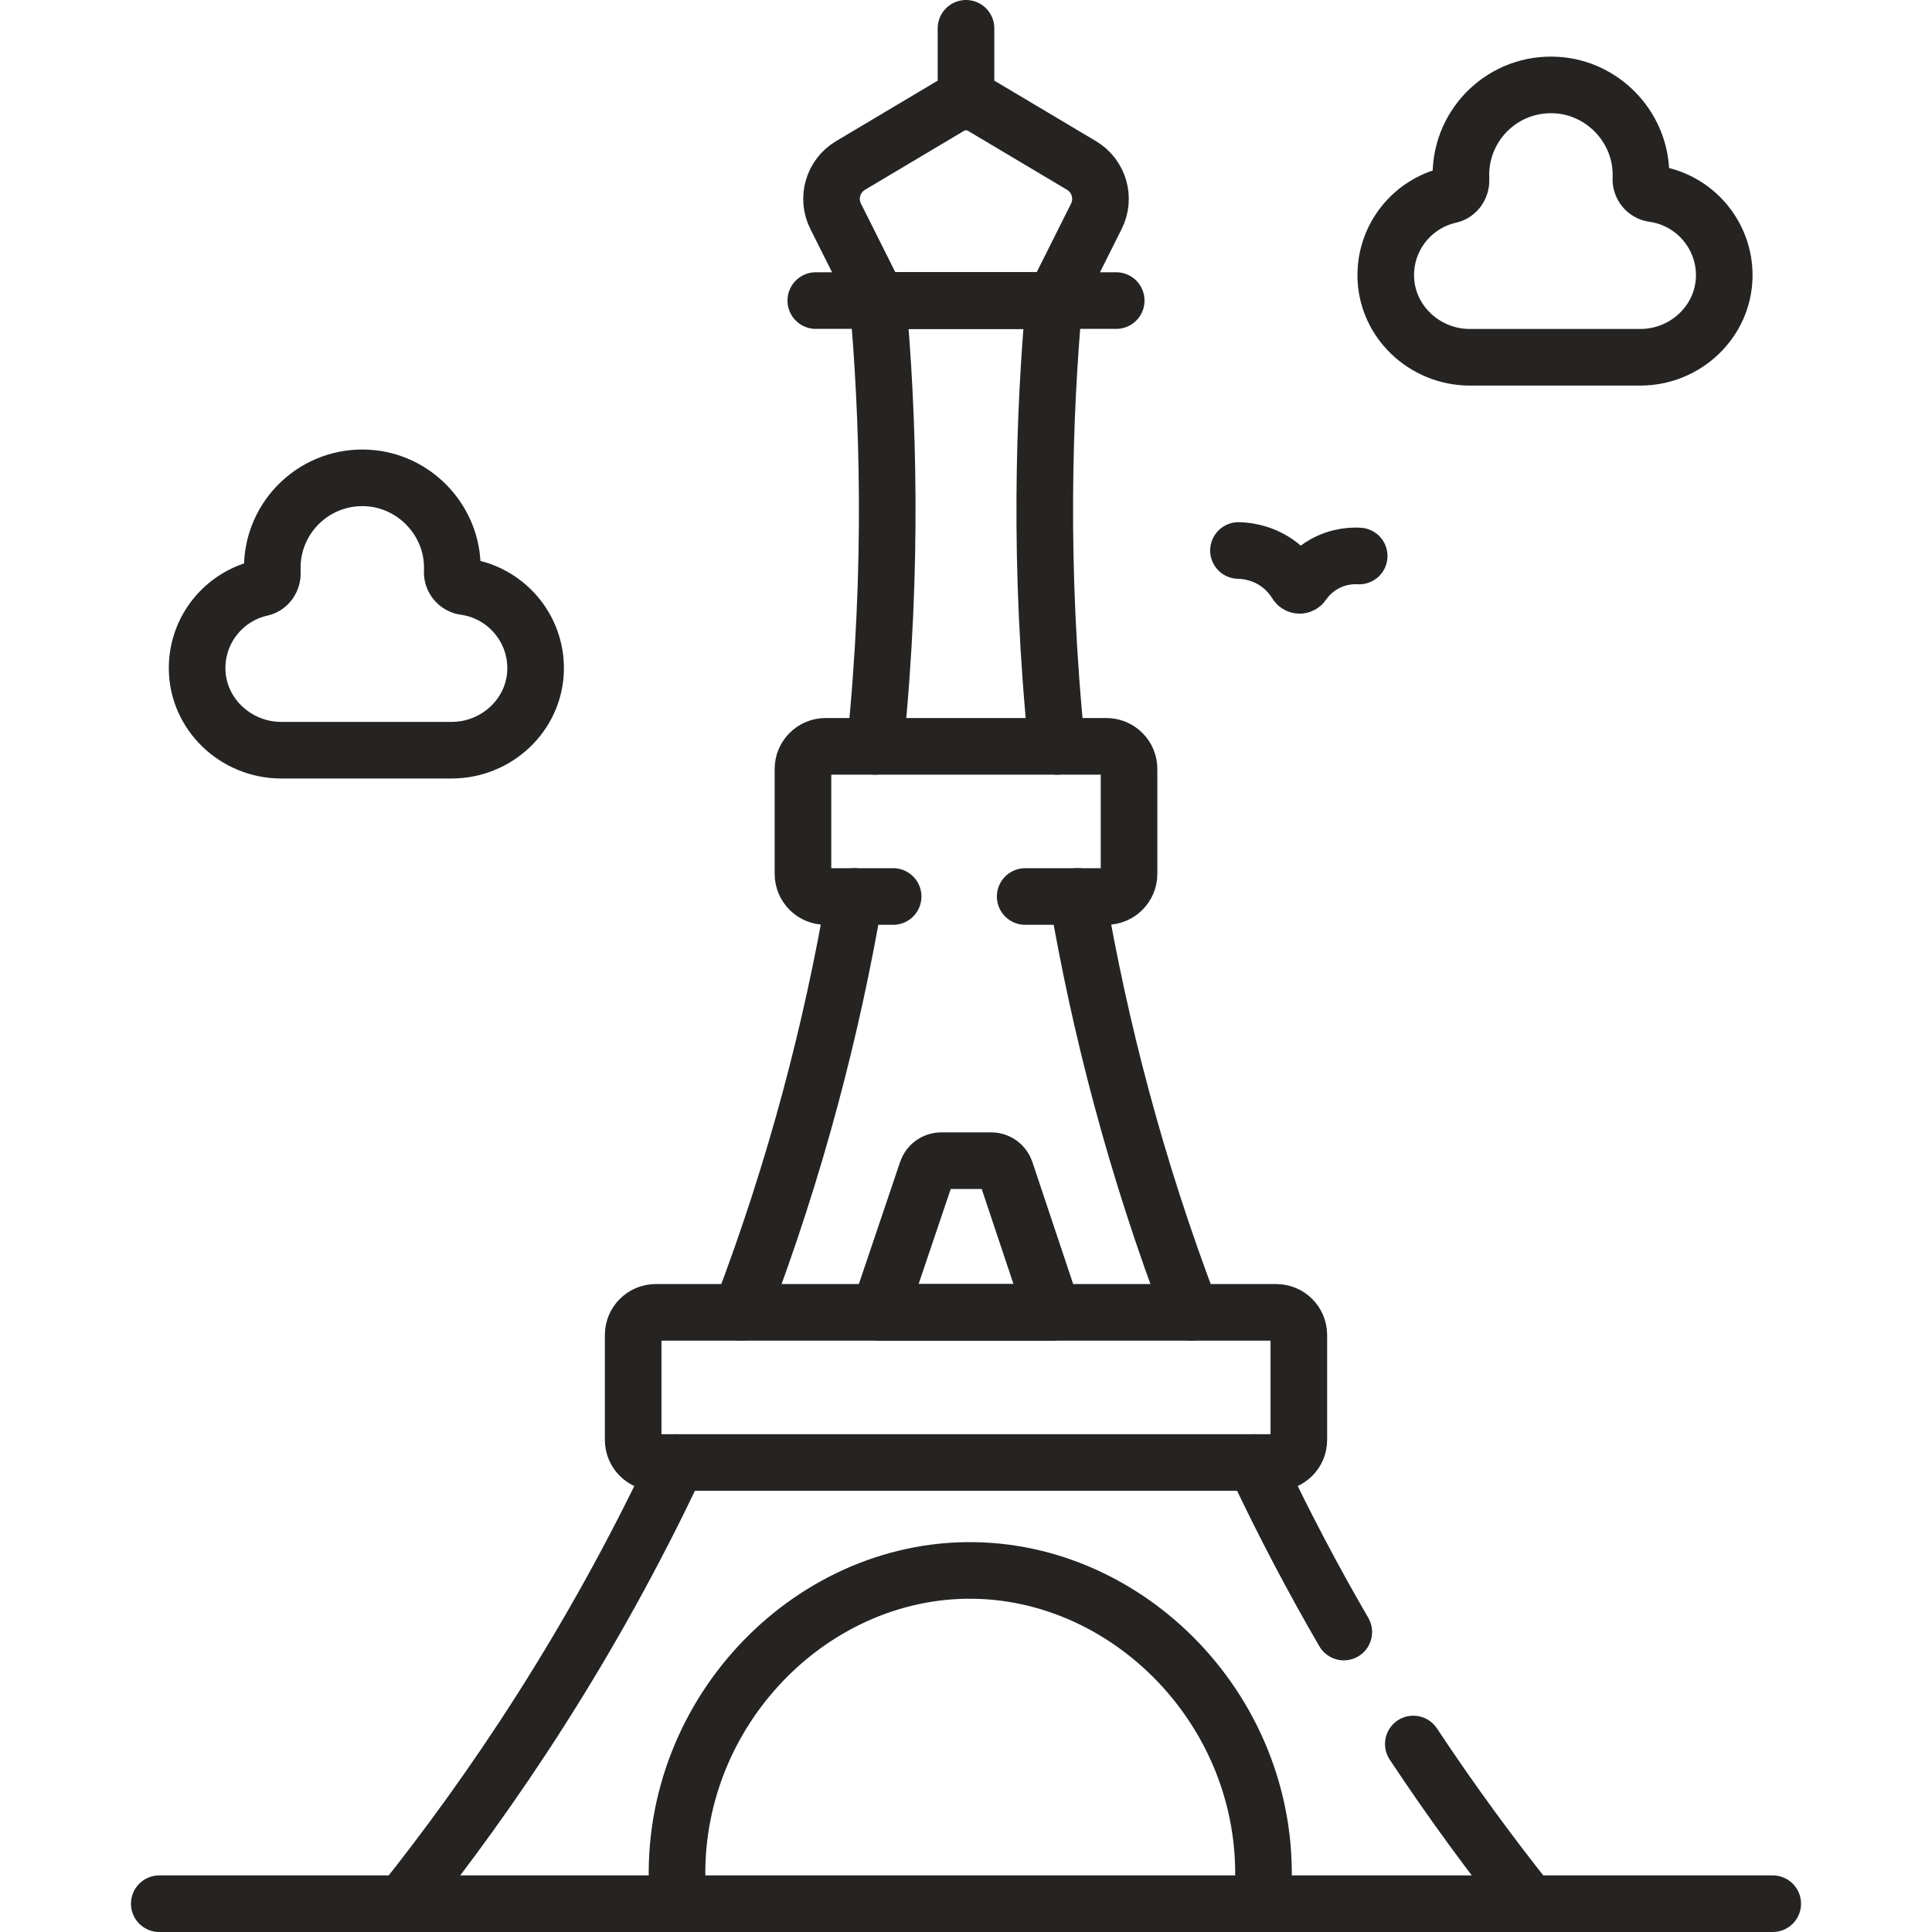 <svg width="80" height="80" viewBox="0 0 80 80" fill="none" xmlns="http://www.w3.org/2000/svg">
<path d="M40 4.217V1.172" stroke="#252422" stroke-width="2.344" stroke-miterlimit="10" stroke-linecap="round" stroke-linejoin="round"/>
<path d="M28.096 78.828C27.363 71.443 33.169 65.126 40 65.029C46.954 64.931 52.997 71.306 52.258 78.828" stroke="#252422" stroke-width="2.344" stroke-miterlimit="10" stroke-linecap="round" stroke-linejoin="round"/>
<path d="M16.664 78.828C20.319 74.245 24.459 68.17 28.034 60.559" stroke="#252422" stroke-width="2.344" stroke-miterlimit="10" stroke-linecap="round" stroke-linejoin="round"/>
<path d="M58.522 72.215C60.16 74.688 61.792 76.891 63.336 78.828" stroke="#252422" stroke-width="2.344" stroke-miterlimit="10" stroke-linecap="round" stroke-linejoin="round"/>
<path d="M51.966 60.559C53.143 63.065 54.381 65.405 55.644 67.579" stroke="#252422" stroke-width="2.344" stroke-miterlimit="10" stroke-linecap="round" stroke-linejoin="round"/>
<path d="M49.321 54.342C47.02 48.319 45.536 42.511 44.614 37.122" stroke="#252422" stroke-width="2.344" stroke-miterlimit="10" stroke-linecap="round" stroke-linejoin="round"/>
<path d="M35.386 37.122C34.464 42.511 32.98 48.319 30.68 54.342" stroke="#252422" stroke-width="2.344" stroke-miterlimit="10" stroke-linecap="round" stroke-linejoin="round"/>
<path d="M43.762 30.905C42.992 23.422 43.237 17.047 43.65 12.445H36.35C36.762 17.047 37.008 23.422 36.237 30.905" stroke="#252422" stroke-width="2.344" stroke-miterlimit="10" stroke-linecap="round" stroke-linejoin="round"/>
<path d="M35.218 6.852L39.34 4.398C39.747 4.156 40.254 4.156 40.661 4.398L44.783 6.852C45.507 7.284 45.776 8.2 45.399 8.954L43.65 12.446H36.351L34.602 8.954C34.224 8.2 34.493 7.284 35.218 6.852Z" stroke="#252422" stroke-width="2.344" stroke-miterlimit="10" stroke-linecap="round" stroke-linejoin="round"/>
<path d="M6.595 78.828H73.405" stroke="#252422" stroke-width="2.344" stroke-miterlimit="10" stroke-linecap="round" stroke-linejoin="round"/>
<path d="M33.78 12.446H46.22" stroke="#252422" stroke-width="2.344" stroke-miterlimit="10" stroke-linecap="round" stroke-linejoin="round"/>
<path d="M52.844 60.559H27.155C26.637 60.559 26.218 60.14 26.218 59.622V55.279C26.218 54.762 26.637 54.342 27.155 54.342H52.844C53.362 54.342 53.782 54.762 53.782 55.279V59.622C53.782 60.14 53.362 60.559 52.844 60.559Z" stroke="#252422" stroke-width="2.344" stroke-miterlimit="10" stroke-linecap="round" stroke-linejoin="round"/>
<path d="M36.983 37.122H34.187C33.669 37.122 33.249 36.702 33.249 36.184V31.842C33.249 31.324 33.669 30.904 34.187 30.904H45.813C46.331 30.904 46.751 31.324 46.751 31.842V36.184C46.751 36.702 46.331 37.122 45.813 37.122H42.451" stroke="#252422" stroke-width="2.344" stroke-miterlimit="10" stroke-linecap="round" stroke-linejoin="round"/>
<path d="M43.594 54.342H36.404L38.383 48.485C38.469 48.231 38.707 48.06 38.975 48.06H41.044C41.313 48.06 41.552 48.232 41.637 48.487L43.594 54.342Z" stroke="#252422" stroke-width="2.344" stroke-miterlimit="10" stroke-linecap="round" stroke-linejoin="round"/>
<path d="M18.726 23.672C18.731 23.563 18.731 23.453 18.726 23.343C18.642 21.462 17.126 19.914 15.248 19.794C13.078 19.654 11.274 21.373 11.274 23.514C11.274 23.579 11.276 23.643 11.279 23.707C11.294 24.006 11.107 24.283 10.815 24.348C9.292 24.689 8.155 26.052 8.162 27.679C8.17 29.565 9.76 31.064 11.646 31.064H18.703C20.568 31.064 22.143 29.594 22.178 27.73C22.211 25.985 20.917 24.523 19.244 24.294C18.938 24.252 18.713 23.98 18.726 23.672Z" stroke="#252422" stroke-width="2.344" stroke-miterlimit="10" stroke-linecap="round" stroke-linejoin="round"/>
<path d="M67.945 7.402C67.95 7.293 67.95 7.183 67.945 7.072C67.861 5.192 66.345 3.644 64.467 3.524C62.296 3.384 60.493 5.103 60.493 7.244C60.493 7.309 60.494 7.373 60.498 7.437C60.513 7.736 60.326 8.013 60.034 8.078C58.511 8.419 57.374 9.782 57.381 11.409C57.389 13.295 58.979 14.794 60.865 14.794H67.921C69.787 14.794 71.361 13.324 71.397 11.46C71.43 9.715 70.136 8.252 68.463 8.024C68.157 7.982 67.933 7.71 67.945 7.402Z" stroke="#252422" stroke-width="2.344" stroke-miterlimit="10" stroke-linecap="round" stroke-linejoin="round"/>
<path d="M51.282 22.795C51.545 22.8 52.194 22.848 52.846 23.288C53.264 23.572 53.526 23.911 53.682 24.164C53.741 24.26 53.879 24.263 53.943 24.17C54.107 23.931 54.389 23.606 54.833 23.357C55.456 23.008 56.044 23.009 56.281 23.023" stroke="#252422" stroke-width="2.344" stroke-miterlimit="10" stroke-linecap="round" stroke-linejoin="round"/>
</svg>
